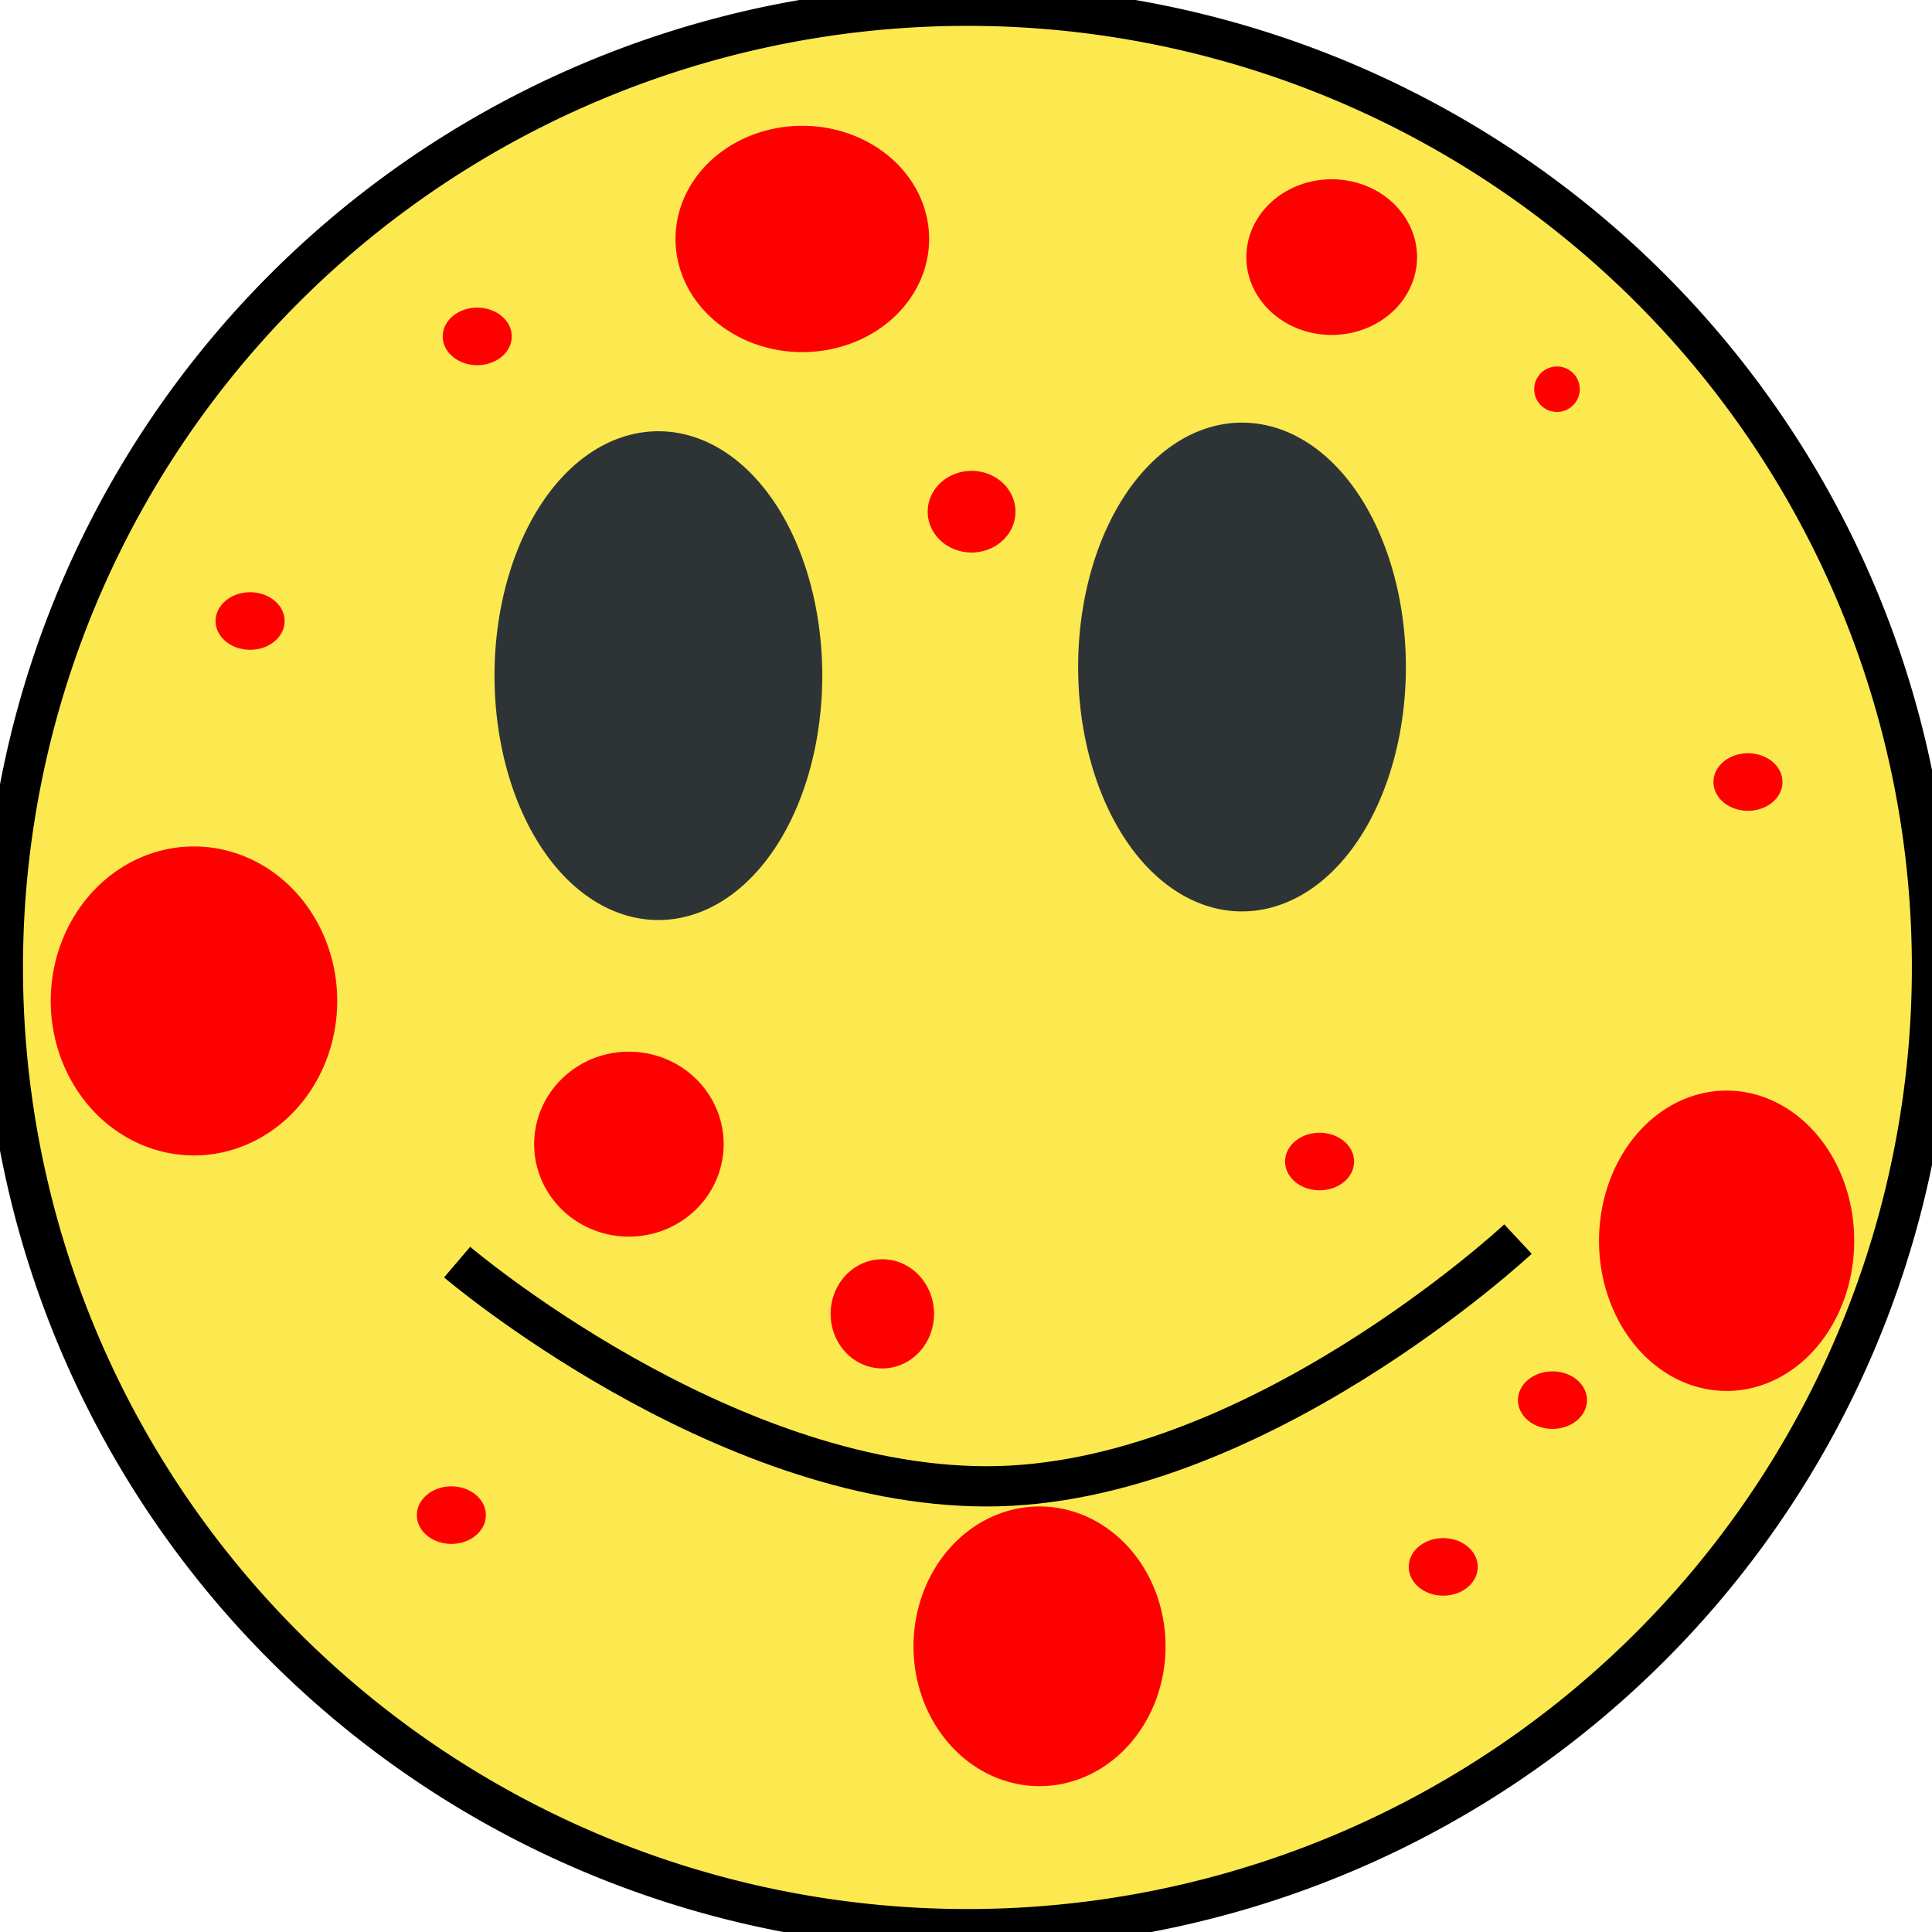 <?xml version="1.0" encoding="UTF-8" standalone="no"?>
<!-- Created with Inkscape (http://www.inkscape.org/) -->

<svg
   xmlns:dc="http://purl.org/dc/elements/1.1/"
   xmlns:cc="http://creativecommons.org/ns#"
   xmlns:rdf="http://www.w3.org/1999/02/22-rdf-syntax-ns#"
   xmlns:svg="http://www.w3.org/2000/svg"
   xmlns="http://www.w3.org/2000/svg"
   xmlns:xlink="http://www.w3.org/1999/xlink"
   xmlns:sodipodi="http://sodipodi.sourceforge.net/DTD/sodipodi-0.dtd"
   xmlns:inkscape="http://www.inkscape.org/namespaces/inkscape"
   width="48px"
   height="48px"
   id="svg2985"
   version="1.1"
   inkscape:version="0.48.3.1 r9886"
   sodipodi:docname="dermato.svg"
   inkscape:export-filename="/home/hoel/icones/dermato16.png"
   inkscape:export-xdpi="30"
   inkscape:export-ydpi="30">
  <title
     id="title4074">Dermatology</title>
  <defs
     id="defs2987">
    <linearGradient
       inkscape:collect="always"
       id="linearGradient4066">
      <stop
         style="stop-color:#eeeeec;stop-opacity:1;"
         offset="0"
         id="stop4068" />
      <stop
         style="stop-color:#eeeeec;stop-opacity:0;"
         offset="1"
         id="stop4070" />
    </linearGradient>
    <filter
       inkscape:collect="always"
       id="filter3803"
       x="-0.419"
       width="1.838"
       y="-0.335"
       height="1.67">
      <feGaussianBlur
         inkscape:collect="always"
         stdDeviation="0.199"
         id="feGaussianBlur3805" />
    </filter>
    <filter
       color-interpolation-filters="sRGB"
       inkscape:collect="always"
       id="filter3803-9"
       x="-0.419"
       width="1.838"
       y="-0.335"
       height="1.67">
      <feGaussianBlur
         inkscape:collect="always"
         stdDeviation="0.199"
         id="feGaussianBlur3805-2" />
    </filter>
    <filter
       color-interpolation-filters="sRGB"
       inkscape:collect="always"
       id="filter3803-4"
       x="-0.419"
       width="1.838"
       y="-0.335"
       height="1.67">
      <feGaussianBlur
         inkscape:collect="always"
         stdDeviation="0.199"
         id="feGaussianBlur3805-5" />
    </filter>
    <filter
       color-interpolation-filters="sRGB"
       inkscape:collect="always"
       id="filter3803-8"
       x="-0.419"
       width="1.838"
       y="-0.335"
       height="1.67">
      <feGaussianBlur
         inkscape:collect="always"
         stdDeviation="0.199"
         id="feGaussianBlur3805-9" />
    </filter>
    <filter
       color-interpolation-filters="sRGB"
       inkscape:collect="always"
       id="filter3803-6"
       x="-0.419"
       width="1.838"
       y="-0.335"
       height="1.67">
      <feGaussianBlur
         inkscape:collect="always"
         stdDeviation="0.199"
         id="feGaussianBlur3805-0" />
    </filter>
    <filter
       color-interpolation-filters="sRGB"
       inkscape:collect="always"
       id="filter3803-1"
       x="-0.419"
       width="1.838"
       y="-0.335"
       height="1.67">
      <feGaussianBlur
         inkscape:collect="always"
         stdDeviation="0.199"
         id="feGaussianBlur3805-7" />
    </filter>
    <filter
       color-interpolation-filters="sRGB"
       inkscape:collect="always"
       id="filter3803-94"
       x="-0.419"
       width="1.838"
       y="-0.335"
       height="1.67">
      <feGaussianBlur
         inkscape:collect="always"
         stdDeviation="0.199"
         id="feGaussianBlur3805-1" />
    </filter>
    <filter
       color-interpolation-filters="sRGB"
       inkscape:collect="always"
       id="filter3803-0"
       x="-0.419"
       width="1.838"
       y="-0.335"
       height="1.67">
      <feGaussianBlur
         inkscape:collect="always"
         stdDeviation="0.199"
         id="feGaussianBlur3805-13" />
    </filter>
    <filter
       color-interpolation-filters="sRGB"
       inkscape:collect="always"
       id="filter3803-82"
       x="-0.419"
       width="1.838"
       y="-0.335"
       height="1.67">
      <feGaussianBlur
         inkscape:collect="always"
         stdDeviation="0.199"
         id="feGaussianBlur3805-90" />
    </filter>
    <filter
       color-interpolation-filters="sRGB"
       inkscape:collect="always"
       id="filter3803-86"
       x="-0.419"
       width="1.838"
       y="-0.335"
       height="1.67">
      <feGaussianBlur
         inkscape:collect="always"
         stdDeviation="0.199"
         id="feGaussianBlur3805-51" />
    </filter>
    <filter
       color-interpolation-filters="sRGB"
       inkscape:collect="always"
       id="filter3803-98"
       x="-0.419"
       width="1.838"
       y="-0.335"
       height="1.67">
      <feGaussianBlur
         inkscape:collect="always"
         stdDeviation="0.199"
         id="feGaussianBlur3805-6" />
    </filter>
    <filter
       color-interpolation-filters="sRGB"
       inkscape:collect="always"
       id="filter3803-5"
       x="-0.419"
       width="1.838"
       y="-0.335"
       height="1.67">
      <feGaussianBlur
         inkscape:collect="always"
         stdDeviation="0.199"
         id="feGaussianBlur3805-57" />
    </filter>
    <filter
       color-interpolation-filters="sRGB"
       inkscape:collect="always"
       id="filter3803-89"
       x="-0.419"
       width="1.838"
       y="-0.335"
       height="1.67">
      <feGaussianBlur
         inkscape:collect="always"
         stdDeviation="0.199"
         id="feGaussianBlur3805-71" />
    </filter>
    <filter
       color-interpolation-filters="sRGB"
       inkscape:collect="always"
       id="filter3803-61"
       x="-0.419"
       width="1.838"
       y="-0.335"
       height="1.67">
      <feGaussianBlur
         inkscape:collect="always"
         stdDeviation="0.199"
         id="feGaussianBlur3805-77" />
    </filter>
    <filter
       color-interpolation-filters="sRGB"
       inkscape:collect="always"
       id="filter3803-7"
       x="-0.419"
       width="1.838"
       y="-0.335"
       height="1.67">
      <feGaussianBlur
         inkscape:collect="always"
         stdDeviation="0.199"
         id="feGaussianBlur3805-59" />
    </filter>
    <filter
       color-interpolation-filters="sRGB"
       inkscape:collect="always"
       id="filter3803-17"
       x="-0.419"
       width="1.838"
       y="-0.335"
       height="1.67">
      <feGaussianBlur
         inkscape:collect="always"
         stdDeviation="0.199"
         id="feGaussianBlur3805-515" />
    </filter>
    <linearGradient
       inkscape:collect="always"
       xlink:href="#linearGradient4066"
       id="linearGradient4072"
       x1="8.283"
       y1="6.079"
       x2="19.395"
       y2="15.17"
       gradientUnits="userSpaceOnUse" />
  </defs>
  <sodipodi:namedview
     id="base"
     pagecolor="#ffffff"
     bordercolor="#666666"
     borderopacity="1.0"
     inkscape:pageopacity="0.0"
     inkscape:pageshadow="2"
     inkscape:zoom="4.9497475"
     inkscape:cx="61.863642"
     inkscape:cy="27.333881"
     inkscape:current-layer="layer1"
     showgrid="true"
     inkscape:grid-bbox="true"
     inkscape:document-units="px"
     inkscape:window-width="1857"
     inkscape:window-height="1056"
     inkscape:window-x="63"
     inkscape:window-y="24"
     inkscape:window-maximized="1" />
  <g
     id="layer1"
     inkscape:label="Layer 1"
     inkscape:groupmode="layer">
    <path
       sodipodi:type="arc"
       style="fill:#fce94f;fill-rule:evenodd;stroke:#000000;stroke-width:1px;stroke-linecap:butt;stroke-linejoin:miter;stroke-opacity:1"
       id="path2995"
       sodipodi:cx="24.035715"
       sodipodi:cy="24.035715"
       sodipodi:rx="23.964285"
       sodipodi:ry="23.892857"
       d="m 48,24.036 a 23.964,23.893 0 1 1 -47.929,0 23.964,23.893 0 1 1 47.929,0 z" />
    <path
       sodipodi:type="arc"
       style="fill:#2e3436;fill-rule:evenodd;stroke:#2e3436;stroke-width:1px;stroke-linecap:butt;stroke-linejoin:miter;stroke-opacity:1"
       id="path2999"
       sodipodi:cx="16.357143"
       sodipodi:cy="16.785715"
       sodipodi:rx="3.5714285"
       sodipodi:ry="5.5714288"
       d="m 19.929,16.786 a 3.571,5.571 0 1 1 -7.143,0 3.571,5.571 0 1 1 7.143,0 z" />
    <path
       transform="translate(14.5,-0.214)"
       sodipodi:type="arc"
       style="fill:#2e3436;fill-rule:evenodd;stroke:#2e3436;stroke-width:1px;stroke-linecap:butt;stroke-linejoin:miter;stroke-opacity:1"
       id="path2999-8"
       sodipodi:cx="16.357143"
       sodipodi:cy="16.785715"
       sodipodi:rx="3.5714285"
       sodipodi:ry="5.5714288"
       d="m 19.929,16.786 a 3.571,5.571 0 1 1 -7.143,0 3.571,5.571 0 1 1 7.143,0 z" />
    <path
       style="fill:none;stroke:#000000;stroke-width:1px;stroke-linecap:butt;stroke-linejoin:miter;stroke-opacity:1"
       d="m 11.357,31.357 c 0,0 6.524,5.56 13.143,5.571 6.619,0.011 13.214,-6.143 13.214,-6.143 l 0,0"
       id="path3019"
       inkscape:connector-curvature="0"
       sodipodi:nodetypes="czcc" />
    <path
       sodipodi:type="arc"
       style="fill:#ff0000;fill-rule:evenodd;stroke:none;filter:url(#filter3803)"
       id="path3021"
       sodipodi:cx="43.142857"
       sodipodi:cy="19.428572"
       sodipodi:rx="0.5714286"
       sodipodi:ry="0.71428573"
       d="m 43.714,19.429 a 0.571,0.714 0 1 1 -1.143,0 0.571,0.714 0 1 1 1.143,0 z"
       transform="matrix(1.5,0,0,1,-21.286,0)" />
    <path
       sodipodi:type="arc"
       style="fill:#ff0000;fill-rule:evenodd;stroke:none;filter:url(#filter3803-9)"
       id="path3021-2"
       sodipodi:cx="43.142857"
       sodipodi:cy="19.428572"
       sodipodi:rx="0.5714286"
       sodipodi:ry="0.71428573"
       d="m 43.714,19.429 a 0.571,0.714 0 1 1 -1.143,0 0.571,0.714 0 1 1 1.143,0 z"
       transform="matrix(5.547,0,0,5.221,-196.414,-70.612)" />
    <path
       sodipodi:type="arc"
       style="fill:#ff0000;fill-rule:evenodd;stroke:none;filter:url(#filter3803-4)"
       id="path3021-4"
       sodipodi:cx="43.142857"
       sodipodi:cy="19.428572"
       sodipodi:rx="0.5714286"
       sodipodi:ry="0.71428573"
       d="m 43.714,19.429 a 0.571,0.714 0 1 1 -1.143,0 0.571,0.714 0 1 1 1.143,0 z"
       transform="matrix(6.227,0,0,5.371,-263.829,-79.485)" />
    <path
       sodipodi:type="arc"
       style="fill:#ff0000;fill-rule:evenodd;stroke:none;filter:url(#filter3803-8)"
       id="path3021-0"
       sodipodi:cx="43.142857"
       sodipodi:cy="19.428572"
       sodipodi:rx="0.5714286"
       sodipodi:ry="0.71428573"
       d="m 43.714,19.429 a 0.571,0.714 0 1 1 -1.143,0 0.571,0.714 0 1 1 1.143,0 z"
       transform="matrix(5.479,0,0,4.862,-210.551,-53.562)" />
    <path
       sodipodi:type="arc"
       style="fill:#ff0000;fill-rule:evenodd;stroke:none;filter:url(#filter3803-6)"
       id="path3021-7"
       sodipodi:cx="43.142857"
       sodipodi:cy="19.428572"
       sodipodi:rx="0.5714286"
       sodipodi:ry="0.71428573"
       d="m 43.714,19.429 a 0.571,0.714 0 1 1 -1.143,0 0.571,0.714 0 1 1 1.143,0 z"
       transform="matrix(2.248,0,0,1.898,-75.063,-4.234)" />
    <path
       sodipodi:type="arc"
       style="fill:#ff0000;fill-rule:evenodd;stroke:none;filter:url(#filter3803-1)"
       id="path3021-22"
       sodipodi:cx="43.142857"
       sodipodi:cy="19.428572"
       sodipodi:rx="0.5714286"
       sodipodi:ry="0.71428573"
       d="m 43.714,19.429 a 0.571,0.714 0 1 1 -1.143,0 0.571,0.714 0 1 1 1.143,0 z"
       transform="matrix(1.5,0,0,1,-58.5,-4)" />
    <path
       sodipodi:type="arc"
       style="fill:#ff0000;fill-rule:evenodd;stroke:none;filter:url(#filter3803-94)"
       id="path3021-9"
       sodipodi:cx="43.142857"
       sodipodi:cy="19.428572"
       sodipodi:rx="0.5714286"
       sodipodi:ry="0.71428573"
       d="m 43.714,19.429 a 0.571,0.714 0 1 1 -1.143,0 0.571,0.714 0 1 1 1.143,0 z"
       transform="matrix(5.513,0,0,3.934,-217.911,-70.497)" />
    <path
       sodipodi:type="arc"
       style="fill:#ff0000;fill-rule:evenodd;stroke:none;filter:url(#filter3803-0)"
       id="path3021-26"
       sodipodi:cx="43.142857"
       sodipodi:cy="19.428572"
       sodipodi:rx="0.5714286"
       sodipodi:ry="0.71428573"
       d="m 43.714,19.429 a 0.571,0.714 0 1 1 -1.143,0 0.571,0.714 0 1 1 1.143,0 z"
       transform="matrix(3.71,0,0,2.706,-126.973,-46.187)" />
    <path
       sodipodi:type="arc"
       style="fill:#ff0000;fill-rule:evenodd;stroke:none;filter:url(#filter3803-82)"
       id="path3021-74"
       sodipodi:cx="43.142857"
       sodipodi:cy="19.428572"
       sodipodi:rx="0.5714286"
       sodipodi:ry="0.71428573"
       d="m 43.714,19.429 a 0.571,0.714 0 1 1 -1.143,0 0.571,0.714 0 1 1 1.143,0 z"
       transform="matrix(1.908,0,0,1.419,-58.177,-14.857)" />
    <path
       sodipodi:type="arc"
       style="fill:#ff0000;fill-rule:evenodd;stroke:none;filter:url(#filter3803-86)"
       id="path3021-47"
       sodipodi:cx="43.142857"
       sodipodi:cy="19.428572"
       sodipodi:rx="0.5714286"
       sodipodi:ry="0.71428573"
       d="m 43.714,19.429 a 0.571,0.714 0 1 1 -1.143,0 0.571,0.714 0 1 1 1.143,0 z"
       transform="matrix(1.5,0,0,1,-31.929,9.429)" />
    <path
       sodipodi:type="arc"
       style="fill:#ff0000;fill-rule:evenodd;stroke:none;filter:url(#filter3803-98)"
       id="path3021-3"
       sodipodi:cx="43.142857"
       sodipodi:cy="19.428572"
       sodipodi:rx="0.5714286"
       sodipodi:ry="0.71428573"
       d="m 43.714,19.429 a 0.571,0.714 0 1 1 -1.143,0 0.571,0.714 0 1 1 1.143,0 z"
       transform="matrix(1.5,0,0,1,-28.857,19.5)" />
    <path
       sodipodi:type="arc"
       style="fill:#ff0000;fill-rule:evenodd;stroke:none;filter:url(#filter3803-5)"
       id="path3021-6"
       sodipodi:cx="43.142857"
       sodipodi:cy="19.428572"
       sodipodi:rx="0.5714286"
       sodipodi:ry="0.71428573"
       d="m 43.714,19.429 a 0.571,0.714 0 1 1 -1.143,0 0.571,0.714 0 1 1 1.143,0 z"
       transform="matrix(1.5,0,0,1,-26.143,15.357)" />
    <path
       sodipodi:type="arc"
       style="fill:#ff0000;fill-rule:evenodd;stroke:none;filter:url(#filter3803-89)"
       id="path3021-1"
       sodipodi:cx="43.142857"
       sodipodi:cy="19.428572"
       sodipodi:rx="0.5714286"
       sodipodi:ry="0.71428573"
       d="m 43.714,19.429 a 0.571,0.714 0 1 1 -1.143,0 0.571,0.714 0 1 1 1.143,0 z"
       transform="matrix(1.5,0,0,1,-53.5,18.214)" />
    <path
       sodipodi:type="arc"
       style="fill:#ff0000;fill-rule:evenodd;stroke:none;filter:url(#filter3803-61)"
       id="path3021-27"
       sodipodi:cx="43.142857"
       sodipodi:cy="19.428572"
       sodipodi:rx="0.5714286"
       sodipodi:ry="0.71428573"
       d="m 43.714,19.429 a 0.571,0.714 0 1 1 -1.143,0 0.571,0.714 0 1 1 1.143,0 z"
       transform="matrix(4.119,0,0,3.215,-162.079,-34.038)" />
    <path
       sodipodi:type="arc"
       style="fill:#ff0000;fill-rule:evenodd;stroke:none;filter:url(#filter3803-7)"
       id="path3021-46"
       sodipodi:cx="43.142857"
       sodipodi:cy="19.428572"
       sodipodi:rx="0.5714286"
       sodipodi:ry="0.71428573"
       d="m 43.714,19.429 a 0.571,0.714 0 1 1 -1.143,0 0.571,0.714 0 1 1 1.143,0 z"
       transform="matrix(0.99,0,0,0.79,-4.028,-5.679)" />
    <path
       sodipodi:type="arc"
       style="fill:#ff0000;fill-rule:evenodd;stroke:none;filter:url(#filter3803-17)"
       id="path3021-94"
       sodipodi:cx="43.142857"
       sodipodi:cy="19.428572"
       sodipodi:rx="0.5714286"
       sodipodi:ry="0.71428573"
       d="m 43.714,19.429 a 0.571,0.714 0 1 1 -1.143,0 0.571,0.714 0 1 1 1.143,0 z"
       transform="matrix(1.5,0,0,1,-52.857,-11.071)" />
  </g>
</svg>
